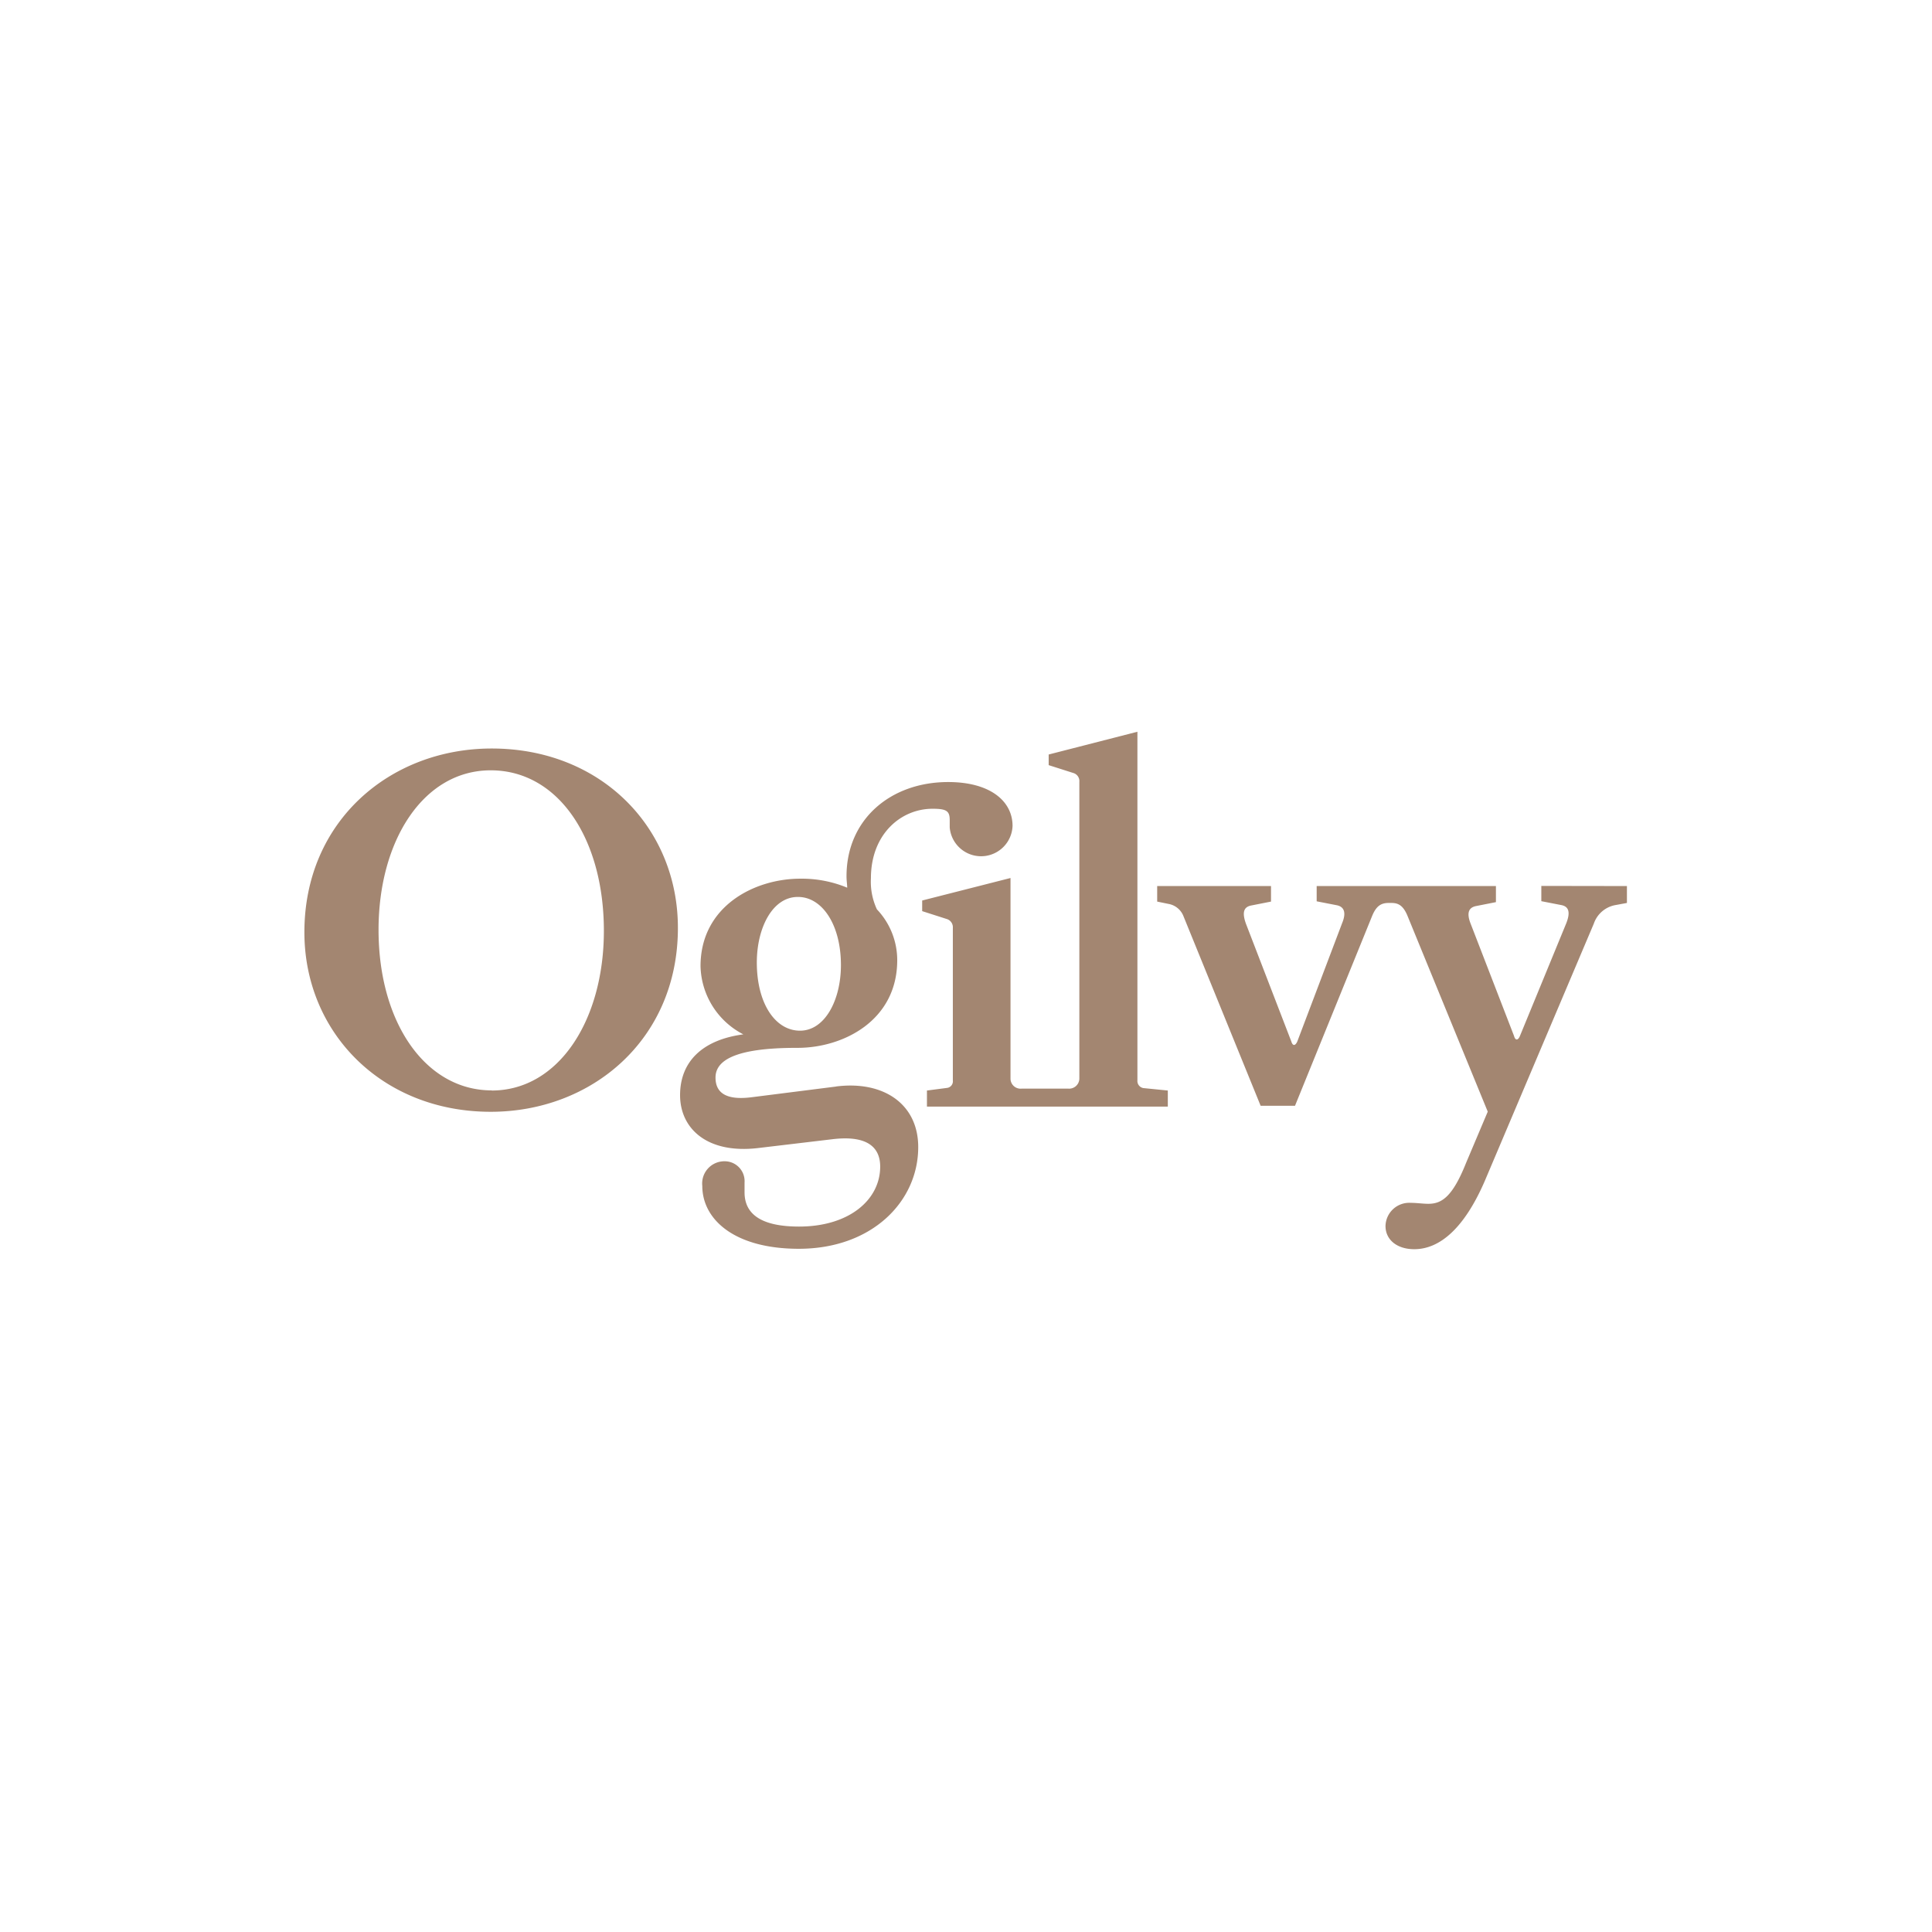 <svg xmlns="http://www.w3.org/2000/svg" viewBox="0 0 141.73 141.73"><defs><style>.a{fill:#a38671;}</style></defs><path class="a" d="M36.07,54.91c-7.43,0-13.74,5.31-13.74,13.48C22.33,75.73,28,81.56,36,81.56c7.42,0,13.73-5.31,13.73-13.48C49.74,60.75,44.12,54.91,36.07,54.91Zm0,25.08c-4.84,0-8.3-4.95-8.3-11.78,0-6.53,3.28-11.7,8.23-11.7s8.3,5,8.3,11.78C44.3,74.81,41,80,36.07,80Zm77-15v1.12l1.49.29c.52.11.66.52.34,1.33L111.5,76c-.14.34-.34.34-.43,0l-3.17-8.2c-.34-.84-.15-1.22.37-1.33l1.47-.29V65H96.59v1.12l1.49.29c.51.11.71.52.37,1.33L95.17,76.4c-.15.34-.34.34-.44,0L91.4,67.76c-.3-.84-.15-1.22.37-1.33l1.47-.29V65H84.89v1.14l.83.17a1.45,1.45,0,0,1,1.11.93l5.65,13.88H95l5.64-13.88c.29-.73.63-1,1.22-1h.22c.49,0,.84.18,1.15.89l5.91,14.42-1.59,3.76c-1,2.51-1.8,3-2.77,3-.4,0-.84-.07-1.29-.07a1.74,1.74,0,0,0-1.85,1.7c0,1,.83,1.7,2.11,1.7,1.84,0,3.65-1.49,5.17-5l8-18.88a2.06,2.06,0,0,1,1.62-1.37l.81-.15V65ZM61.32,79.71l-6.16.78c-2,.26-2.67-.4-2.67-1.44,0-1.21,1.32-2.18,5.95-2.18h.07c3.35,0,7.31-2,7.31-6.43a5.41,5.41,0,0,0-1.49-3.73,4.77,4.77,0,0,1-.44-2.28c0-3.26,2.22-5.1,4.52-5.1,1,0,1.26.15,1.26.82,0,.18,0,.34,0,.55a2.31,2.31,0,0,0,4.61-.11c0-1.84-1.67-3.22-4.72-3.22-4.23,0-7.46,2.74-7.46,6.91,0,.34.05.6.05.84a8.68,8.68,0,0,0-3.45-.66c-3.33,0-7.31,2-7.31,6.42a5.78,5.78,0,0,0,3.14,5c-3,.4-4.64,2-4.64,4.46s2,4.32,5.72,3.88L61,83.58c2.68-.34,3.57.63,3.57,2,0,2.44-2.28,4.4-5.95,4.4-2.91,0-4-1-4-2.51l0-.72a1.46,1.46,0,0,0-1.44-1.56A1.63,1.63,0,0,0,51.52,87c0,2.44,2.33,4.61,7.08,4.61,5.36,0,8.76-3.46,8.76-7.46,0-3.15-2.53-4.88-6-4.45ZM58.55,65.8c1.74,0,3.14,2,3.14,5,0,2.57-1.18,4.81-3,4.81s-3.17-2-3.17-5c0-2.56,1.16-4.81,3-4.81ZM83.44,79.24V53.68l-6.51,1.67v.78l1.85.59a.62.62,0,0,1,.4.64V79.15a.75.75,0,0,1-.82.71l-1.65,0-1.75,0a.74.74,0,0,1-.83-.71V64.41l-6.48,1.65v.78l1.84.59a.63.63,0,0,1,.41.64V79.26a.49.49,0,0,1-.44.55L68,80v1.18H85.67V80l-1.8-.18a.53.53,0,0,1-.43-.57Z"/></svg>